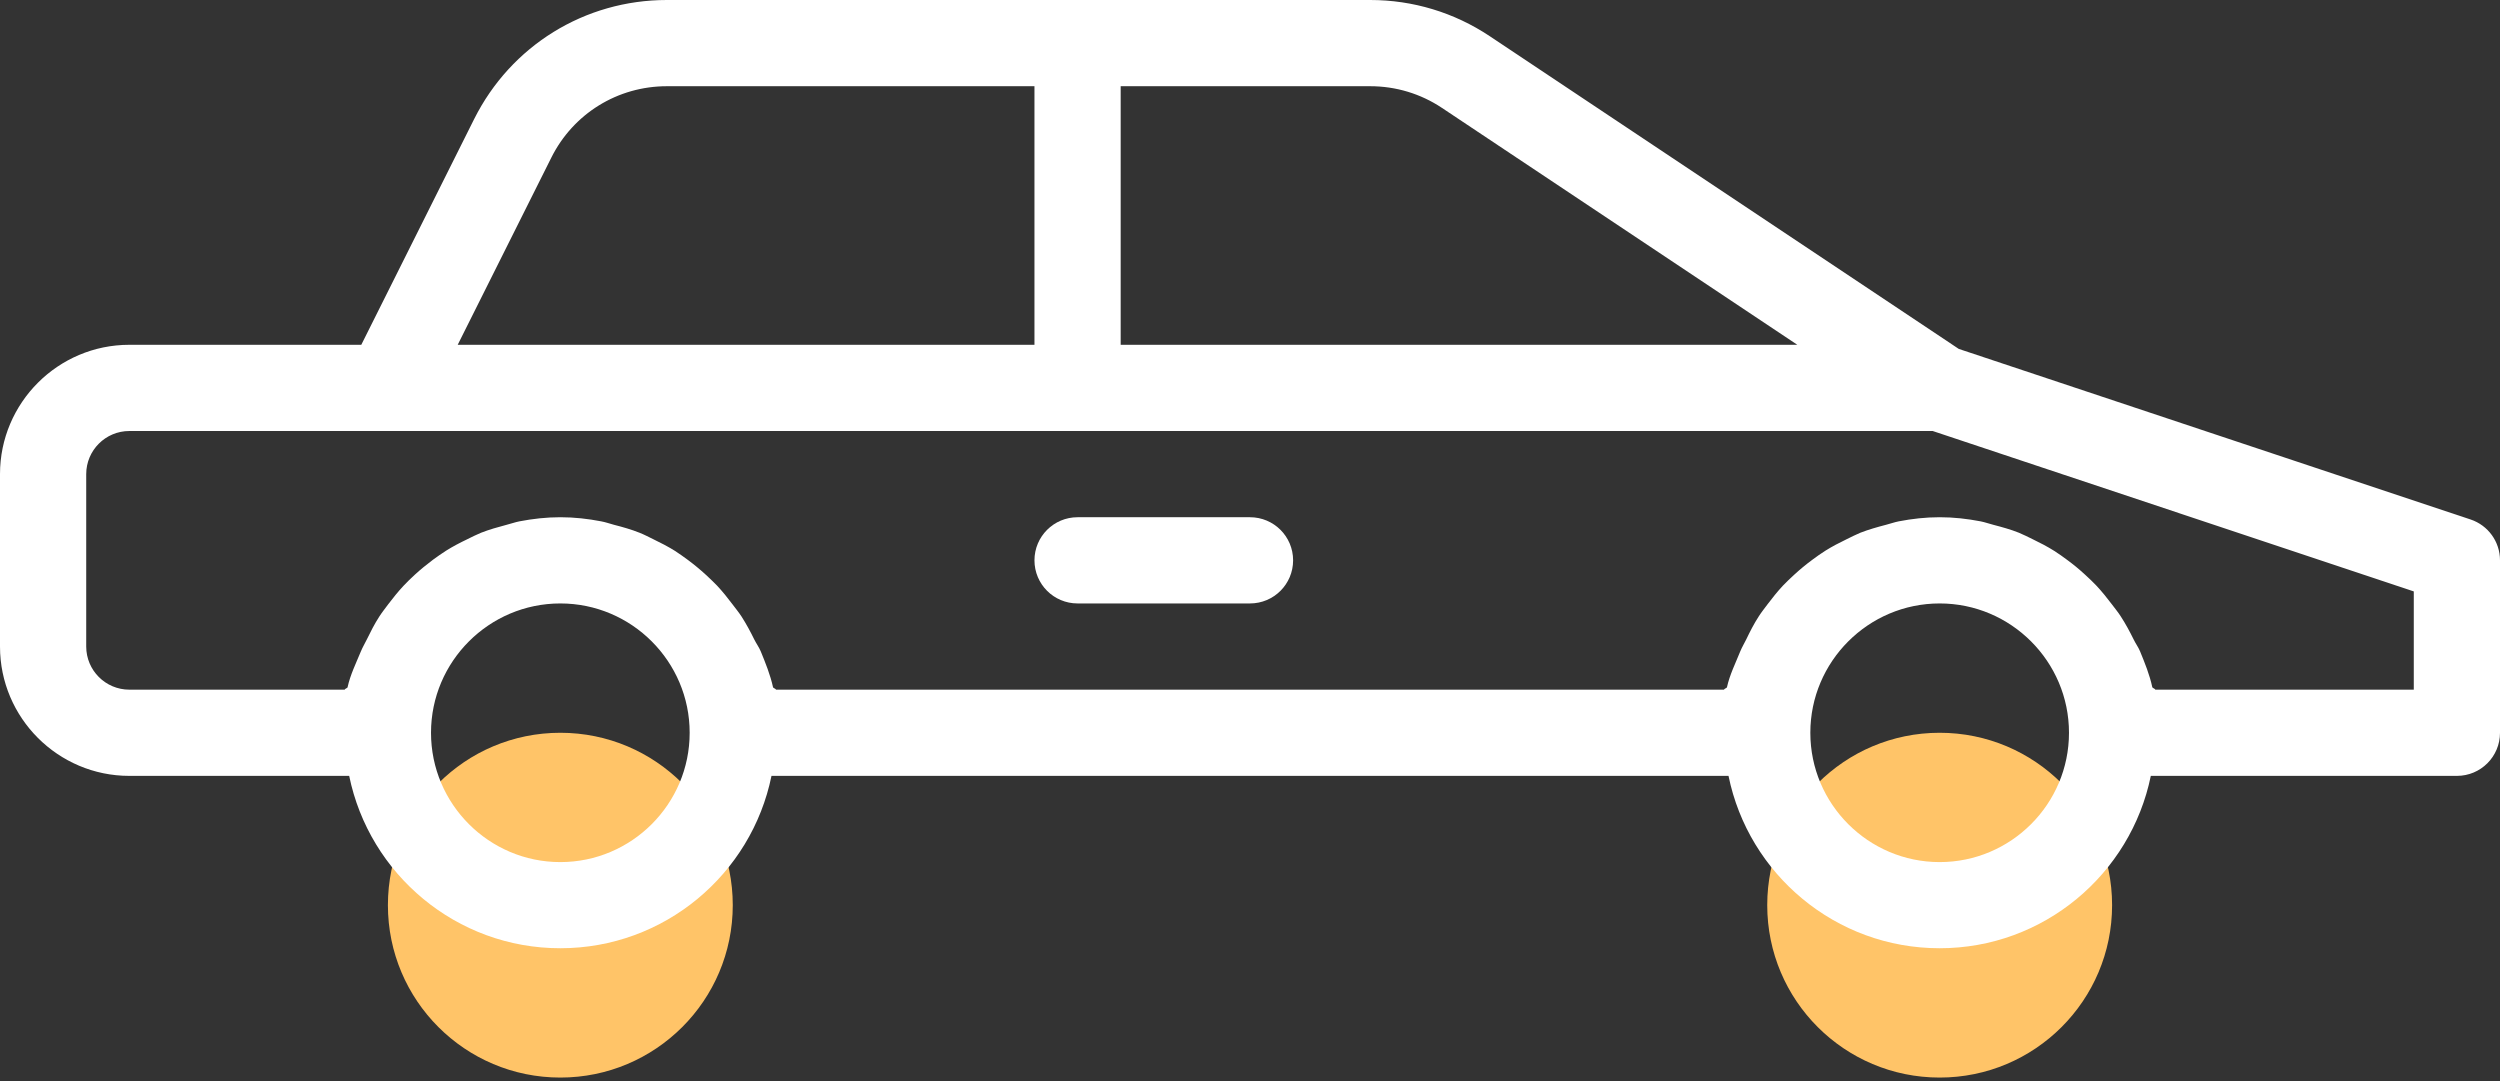 <svg width="37" height="16" viewBox="0 0 37 16" fill="none" xmlns="http://www.w3.org/2000/svg">
<rect x="0" y="0" width="37" height="16" fill="#333333" stroke="none"/>
<path d="M8.293 15.948C9.702 15.948 10.845 14.806 10.845 13.396C10.845 11.987 9.702 10.845 8.293 10.845C6.884 10.845 5.741 11.987 5.741 13.396C5.741 14.806 6.884 15.948 8.293 15.948Z" fill="#FFC468"/>
<path d="M28.707 15.948C30.116 15.948 31.259 14.806 31.259 13.396C31.259 11.987 30.116 10.845 28.707 10.845C27.298 10.845 26.155 11.987 26.155 13.396C26.155 14.806 27.298 15.948 28.707 15.948Z" fill="#FFC468"/>
<path d="M36.564 7.688L28.99 5.164L22.049 0.536C21.523 0.185 20.911 0 20.279 0H9.87C8.654 0 7.561 0.676 7.017 1.763L5.347 5.103H1.914C0.859 5.103 0 5.962 0 7.017V9.569C0 10.624 0.859 11.483 1.914 11.483H5.168C5.465 12.937 6.753 14.034 8.293 14.034C9.834 14.034 11.122 12.937 11.418 11.483H25.582C25.878 12.937 27.166 14.034 28.707 14.034C30.247 14.034 31.535 12.937 31.832 11.483H36.362C36.715 11.483 37 11.198 37 10.845V8.293C37 8.018 36.825 7.775 36.564 7.688ZM21.341 1.597L26.6 5.103H16.586V1.276H20.279C20.659 1.276 21.026 1.387 21.341 1.597ZM8.159 2.334C8.484 1.682 9.141 1.276 9.87 1.276H15.31V5.103H6.774L8.159 2.334ZM8.293 12.759C7.238 12.759 6.379 11.9 6.379 10.845C6.379 9.79 7.238 8.931 8.293 8.931C9.348 8.931 10.207 9.79 10.207 10.845C10.207 11.9 9.348 12.759 8.293 12.759ZM28.707 12.759C27.652 12.759 26.793 11.9 26.793 10.845C26.793 9.79 27.652 8.931 28.707 8.931C29.762 8.931 30.621 9.79 30.621 10.845C30.621 11.9 29.762 12.759 28.707 12.759ZM35.724 10.207H31.897C31.897 10.206 31.897 10.206 31.897 10.205C31.897 10.194 31.857 10.183 31.854 10.171C31.815 9.987 31.743 9.811 31.673 9.64C31.648 9.579 31.606 9.523 31.578 9.464C31.521 9.348 31.459 9.233 31.389 9.125C31.349 9.062 31.3 9.003 31.255 8.943C31.183 8.848 31.109 8.756 31.028 8.669C30.975 8.613 30.919 8.56 30.861 8.507C30.776 8.428 30.686 8.354 30.592 8.285C30.529 8.238 30.467 8.194 30.401 8.152C30.299 8.088 30.193 8.033 30.085 7.981C30.017 7.948 29.951 7.914 29.881 7.885C29.759 7.836 29.631 7.801 29.501 7.767C29.438 7.751 29.378 7.729 29.313 7.716C29.116 7.678 28.915 7.655 28.707 7.655C28.499 7.655 28.297 7.678 28.101 7.716C28.036 7.729 27.976 7.751 27.913 7.767C27.783 7.801 27.655 7.837 27.532 7.885C27.462 7.914 27.397 7.948 27.329 7.981C27.221 8.033 27.115 8.088 27.013 8.152C26.947 8.194 26.884 8.239 26.822 8.285C26.728 8.354 26.639 8.428 26.553 8.507C26.495 8.56 26.44 8.613 26.386 8.669C26.305 8.756 26.232 8.848 26.16 8.943C26.115 9.003 26.068 9.062 26.028 9.125C25.958 9.233 25.9 9.347 25.844 9.464C25.815 9.523 25.781 9.579 25.756 9.64C25.687 9.811 25.599 9.988 25.559 10.171C25.557 10.183 25.517 10.194 25.517 10.205C25.517 10.206 25.517 10.206 25.517 10.207H11.483C11.483 10.206 11.483 10.206 11.483 10.205C11.483 10.194 11.443 10.183 11.441 10.172C11.401 9.988 11.329 9.811 11.259 9.64C11.234 9.58 11.193 9.524 11.164 9.466C11.107 9.349 11.044 9.233 10.975 9.125C10.934 9.062 10.886 9.004 10.841 8.944C10.77 8.849 10.695 8.756 10.614 8.669C10.56 8.613 10.504 8.56 10.447 8.507C10.361 8.428 10.271 8.354 10.178 8.285C10.115 8.238 10.052 8.194 9.986 8.151C9.884 8.088 9.779 8.033 9.67 7.981C9.603 7.948 9.536 7.913 9.466 7.885C9.344 7.836 9.216 7.8 9.087 7.767C9.024 7.75 8.963 7.728 8.898 7.716C8.703 7.678 8.5 7.655 8.293 7.655C8.086 7.655 7.884 7.678 7.687 7.716C7.622 7.729 7.562 7.751 7.498 7.767C7.369 7.801 7.241 7.837 7.119 7.885C7.048 7.914 6.982 7.948 6.915 7.981C6.806 8.033 6.701 8.088 6.599 8.152C6.533 8.194 6.471 8.239 6.407 8.285C6.314 8.355 6.224 8.428 6.138 8.507C6.081 8.56 6.025 8.613 5.972 8.67C5.891 8.757 5.817 8.849 5.745 8.944C5.701 9.004 5.654 9.062 5.613 9.126C5.543 9.234 5.485 9.349 5.428 9.466C5.399 9.525 5.366 9.58 5.341 9.641C5.271 9.811 5.183 9.989 5.144 10.172C5.143 10.183 5.103 10.194 5.103 10.205C5.103 10.206 5.103 10.206 5.103 10.207H1.914C1.562 10.207 1.276 9.921 1.276 9.569V7.017C1.276 6.665 1.562 6.379 1.914 6.379H5.741H28.604L35.724 8.753V10.207Z" fill="white"/>
<path d="M18.5 7.655H15.948C15.596 7.655 15.31 7.94 15.31 8.293C15.31 8.646 15.596 8.931 15.948 8.931H18.5C18.852 8.931 19.138 8.646 19.138 8.293C19.138 7.94 18.852 7.655 18.5 7.655Z" fill="white"/>
</svg>
